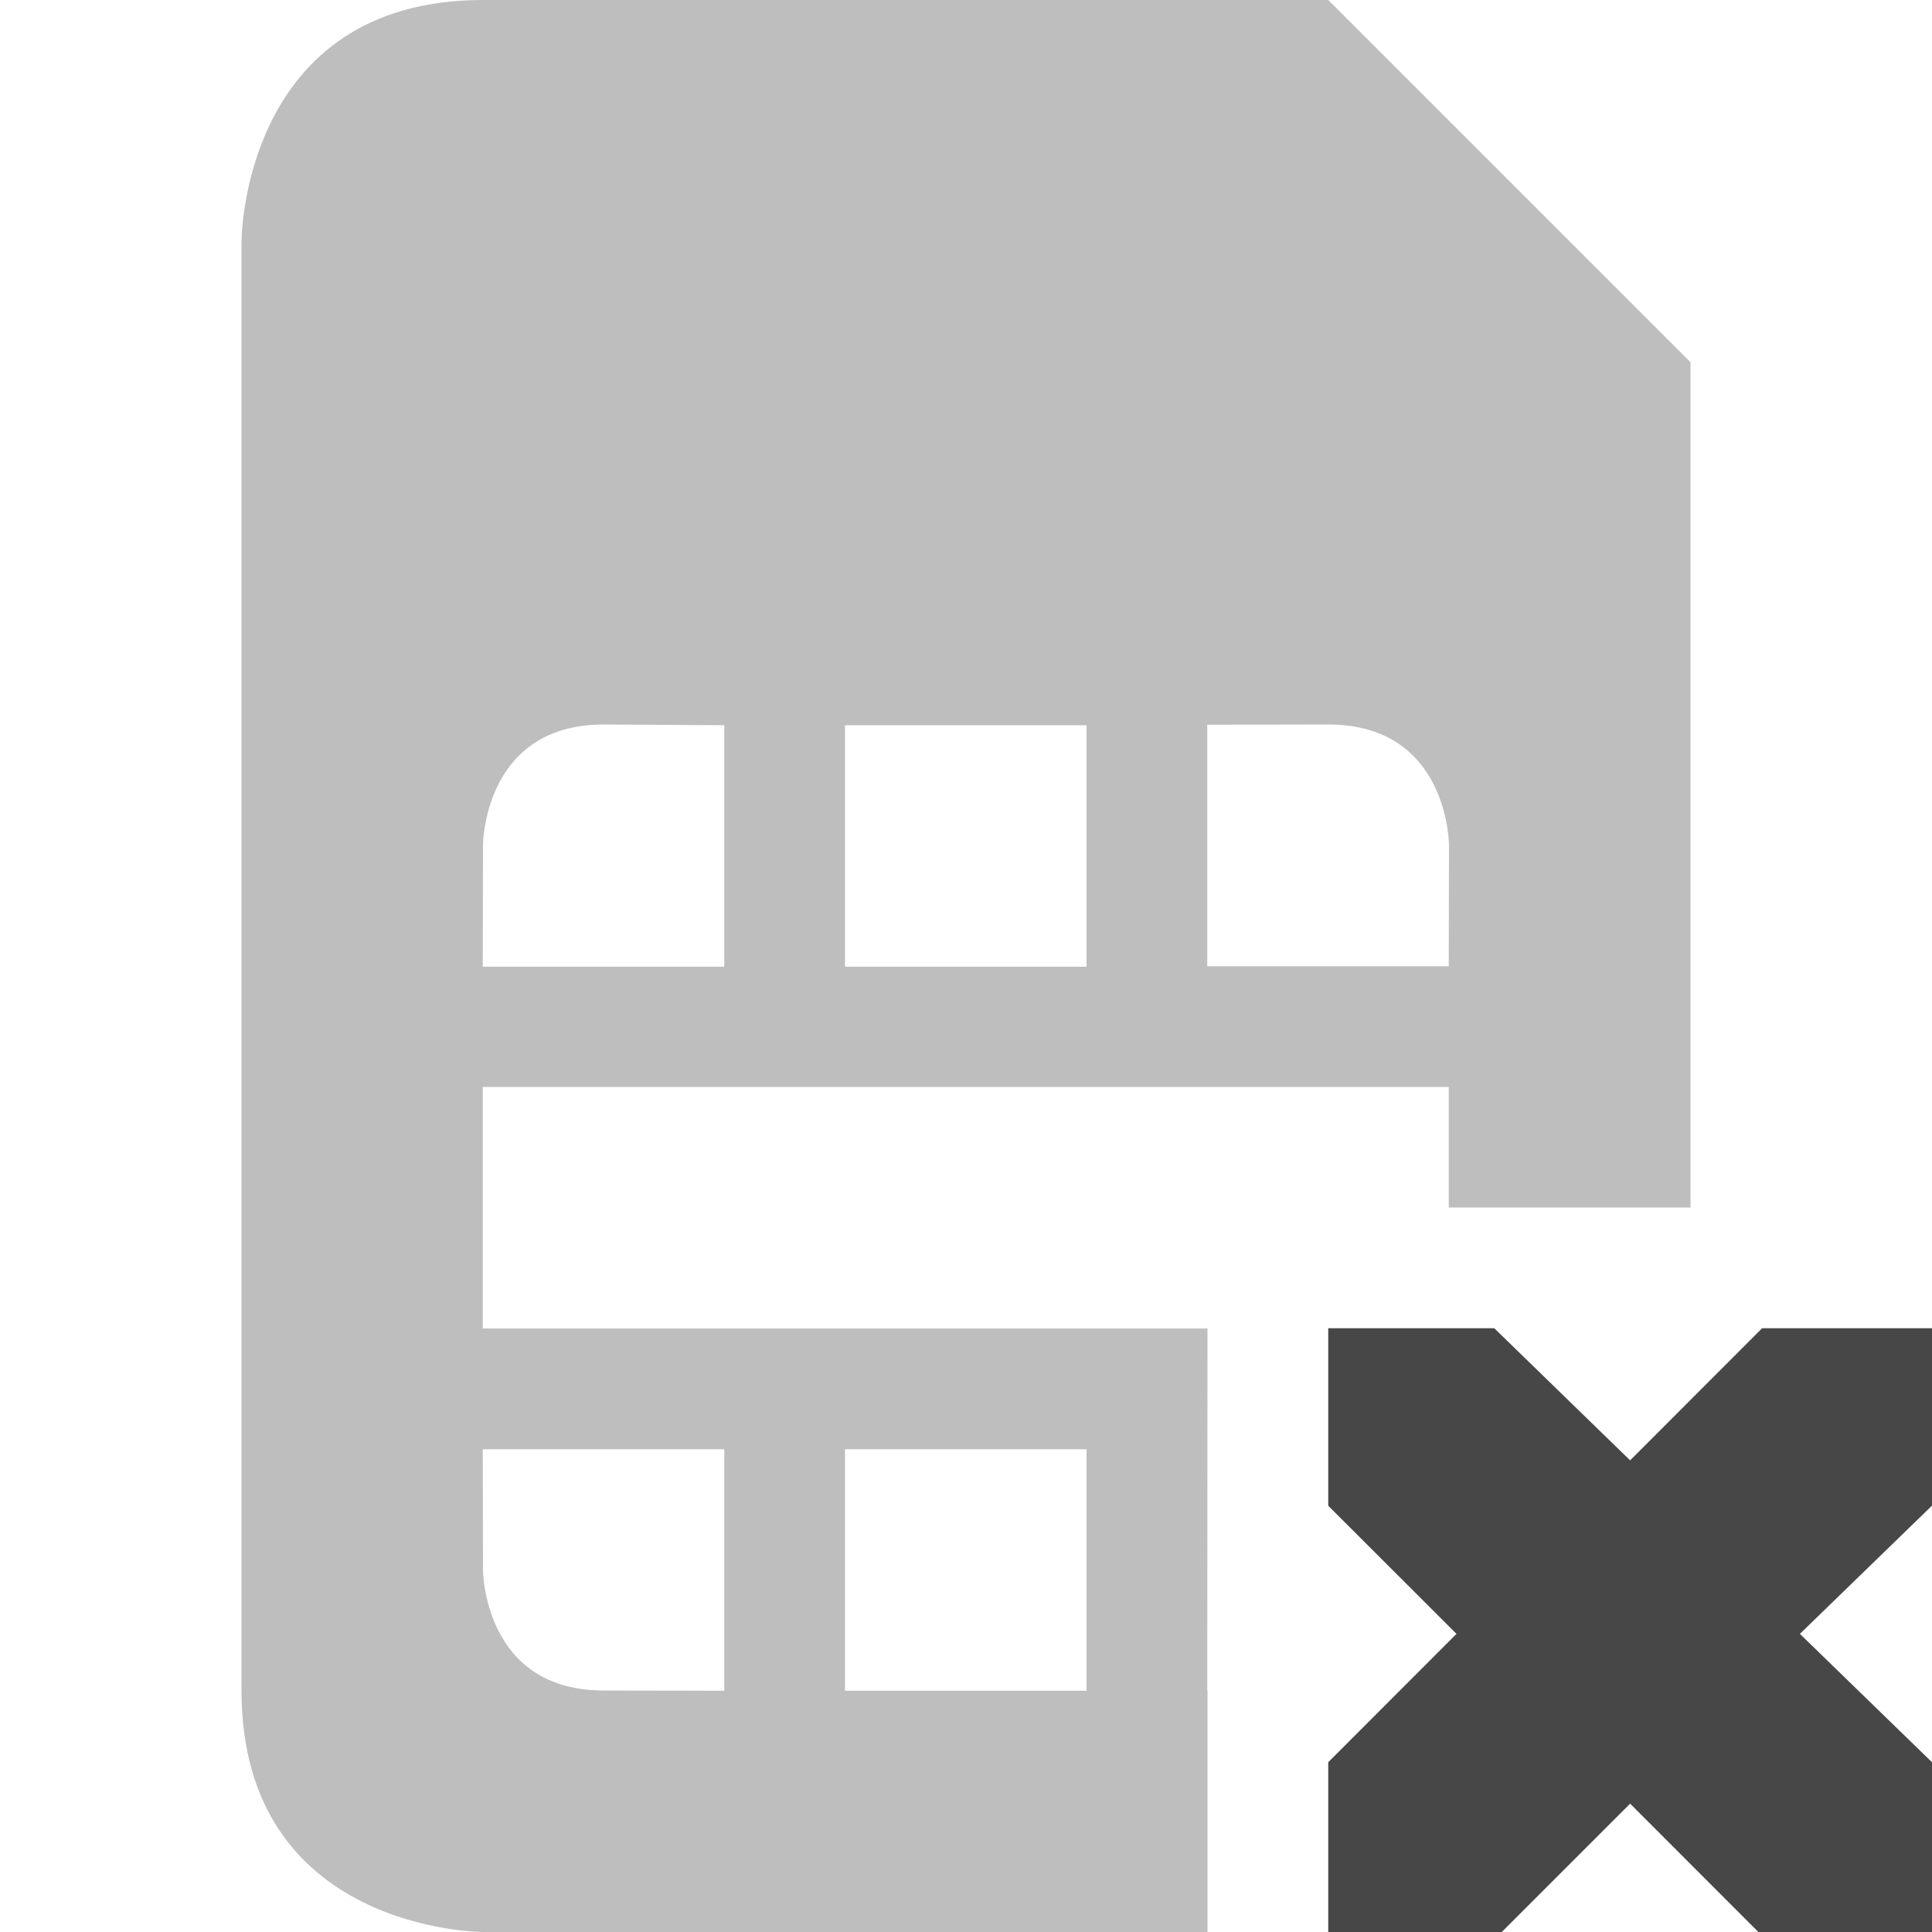 <svg height="16" width="16" xmlns="http://www.w3.org/2000/svg">
  <g fill="#474747">
    <path d="m116 228c-2 0-2 2-2 2v12c0 2 2 2 2 2h6v-2.002h-.002l.002-2.996h-6.002v-2h8v.998h2.002v-7l-3-3zm1 6 .998.006v2h-2l.002-1.006s0-1 1-1zm6 0c1 0 1 1 1 1l-.002 1.002h-2v-2zm-4.002.006h2v2h-2zm-3 5.996h2v2l-.998-.002c-1 0-1-1-1-1zm3 0h2v2h-2z" opacity=".35" transform="translate(-112 -228)"/>
    <path d="m11 11h1.375l1.125 1.094 1.093-1.094h1.407v1.469l-1.094 1.062 1.094 1.063v1.406h-1.438l-1.062-1.063-1.063 1.063h-1.437v-1.406l1.062-1.063-1.062-1.061z"/>
  </g>
</svg>
